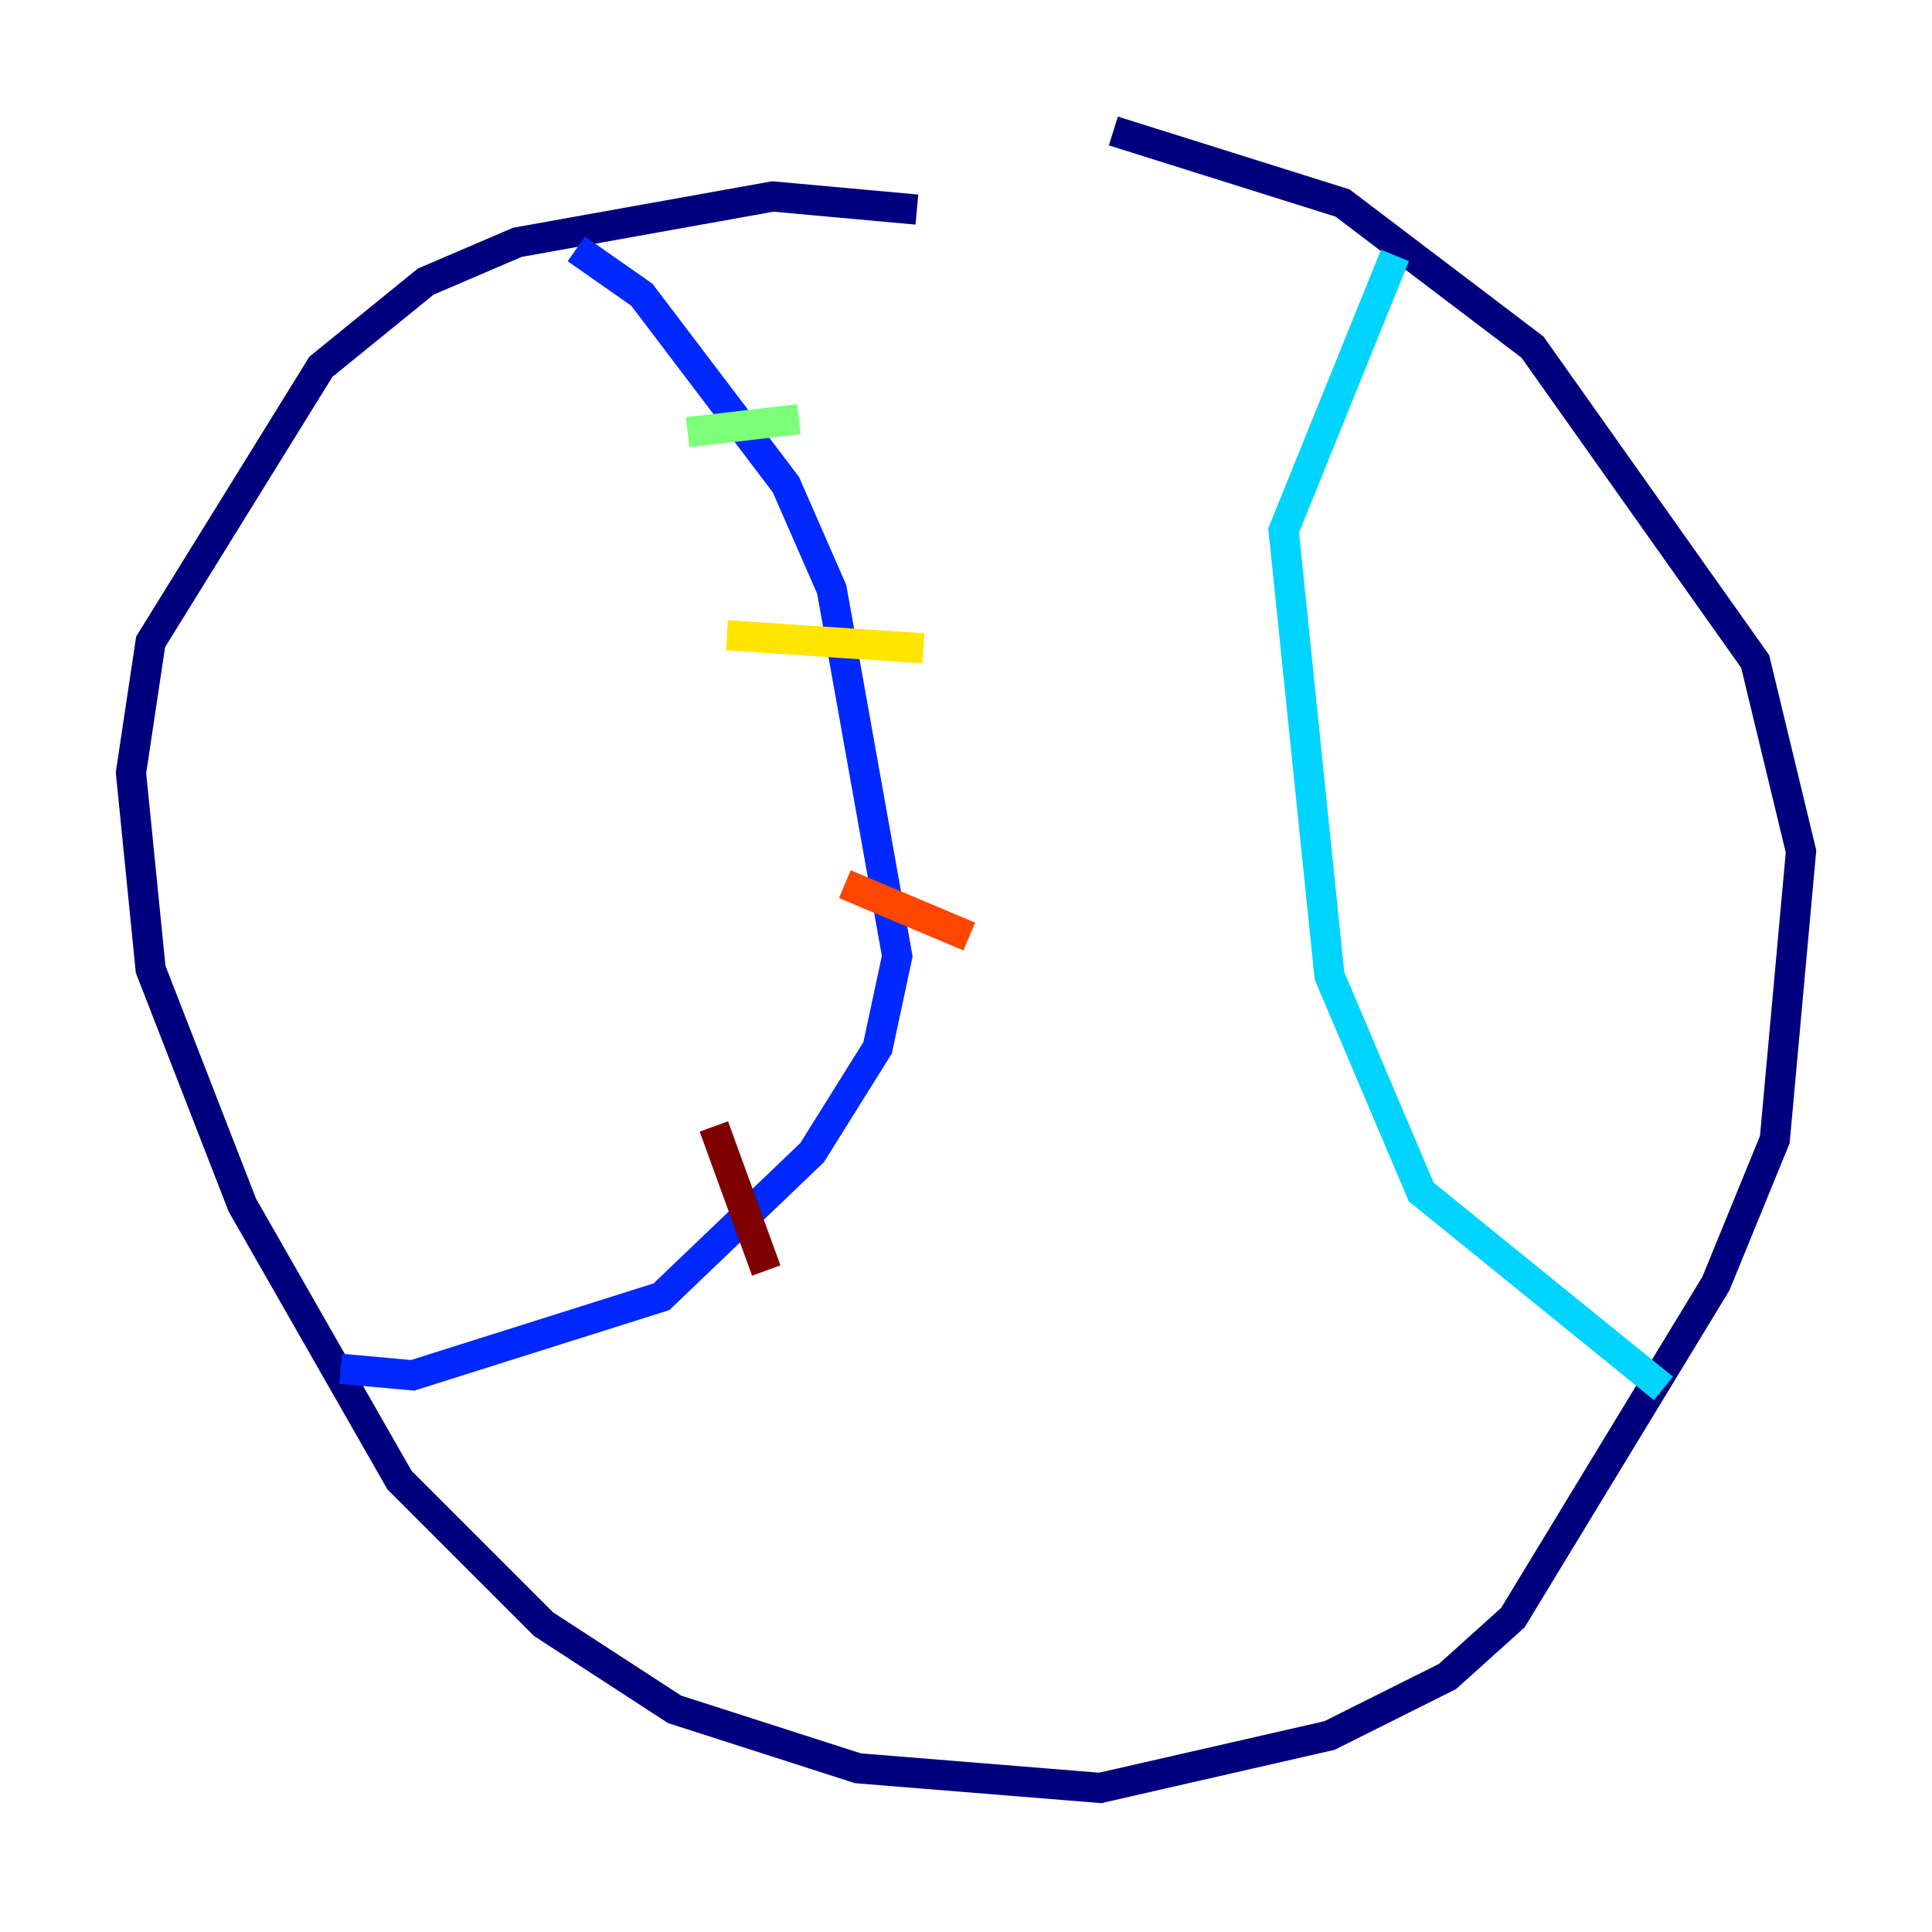 <?xml version="1.0" encoding="utf-8" ?>
<svg baseProfile="tiny" height="128" version="1.2" viewBox="0,0,128,128" width="128" xmlns="http://www.w3.org/2000/svg" xmlns:ev="http://www.w3.org/2001/xml-events" xmlns:xlink="http://www.w3.org/1999/xlink"><defs /><polyline fill="none" points="60.746,13.885 51.2,13.017 34.278,16.054 28.203,18.658 21.261,24.298 9.98,42.522 8.678,51.2 9.98,64.217 16.054,79.837 26.468,98.061 36.014,107.607 44.691,113.248 56.841,117.153 72.895,118.454 88.081,114.983 95.891,111.078 100.231,107.173 113.681,85.044 117.586,75.498 119.322,56.407 116.285,43.824 101.532,22.997 88.949,13.451 73.763,8.678" stroke="#00007f" stroke-width="2" /><polyline fill="none" points="38.183,16.488 42.522,19.525 52.068,32.108 55.105,39.051 59.444,63.349 58.142,69.424 53.803,76.366 43.824,85.912 27.336,91.119 22.563,90.685" stroke="#0028ff" stroke-width="2" /><polyline fill="none" points="92.42,16.922 85.044,35.146 88.081,64.651 94.156,78.969 110.21,91.986" stroke="#00d4ff" stroke-width="2" /><polyline fill="none" points="45.559,28.637 52.936,27.77" stroke="#7cff79" stroke-width="2" /><polyline fill="none" points="48.163,42.088 61.18,42.956" stroke="#ffe500" stroke-width="2" /><polyline fill="none" points="55.973,58.576 64.217,62.047" stroke="#ff4600" stroke-width="2" /><polyline fill="none" points="47.295,74.63 50.766,84.176" stroke="#7f0000" stroke-width="2" /></svg>